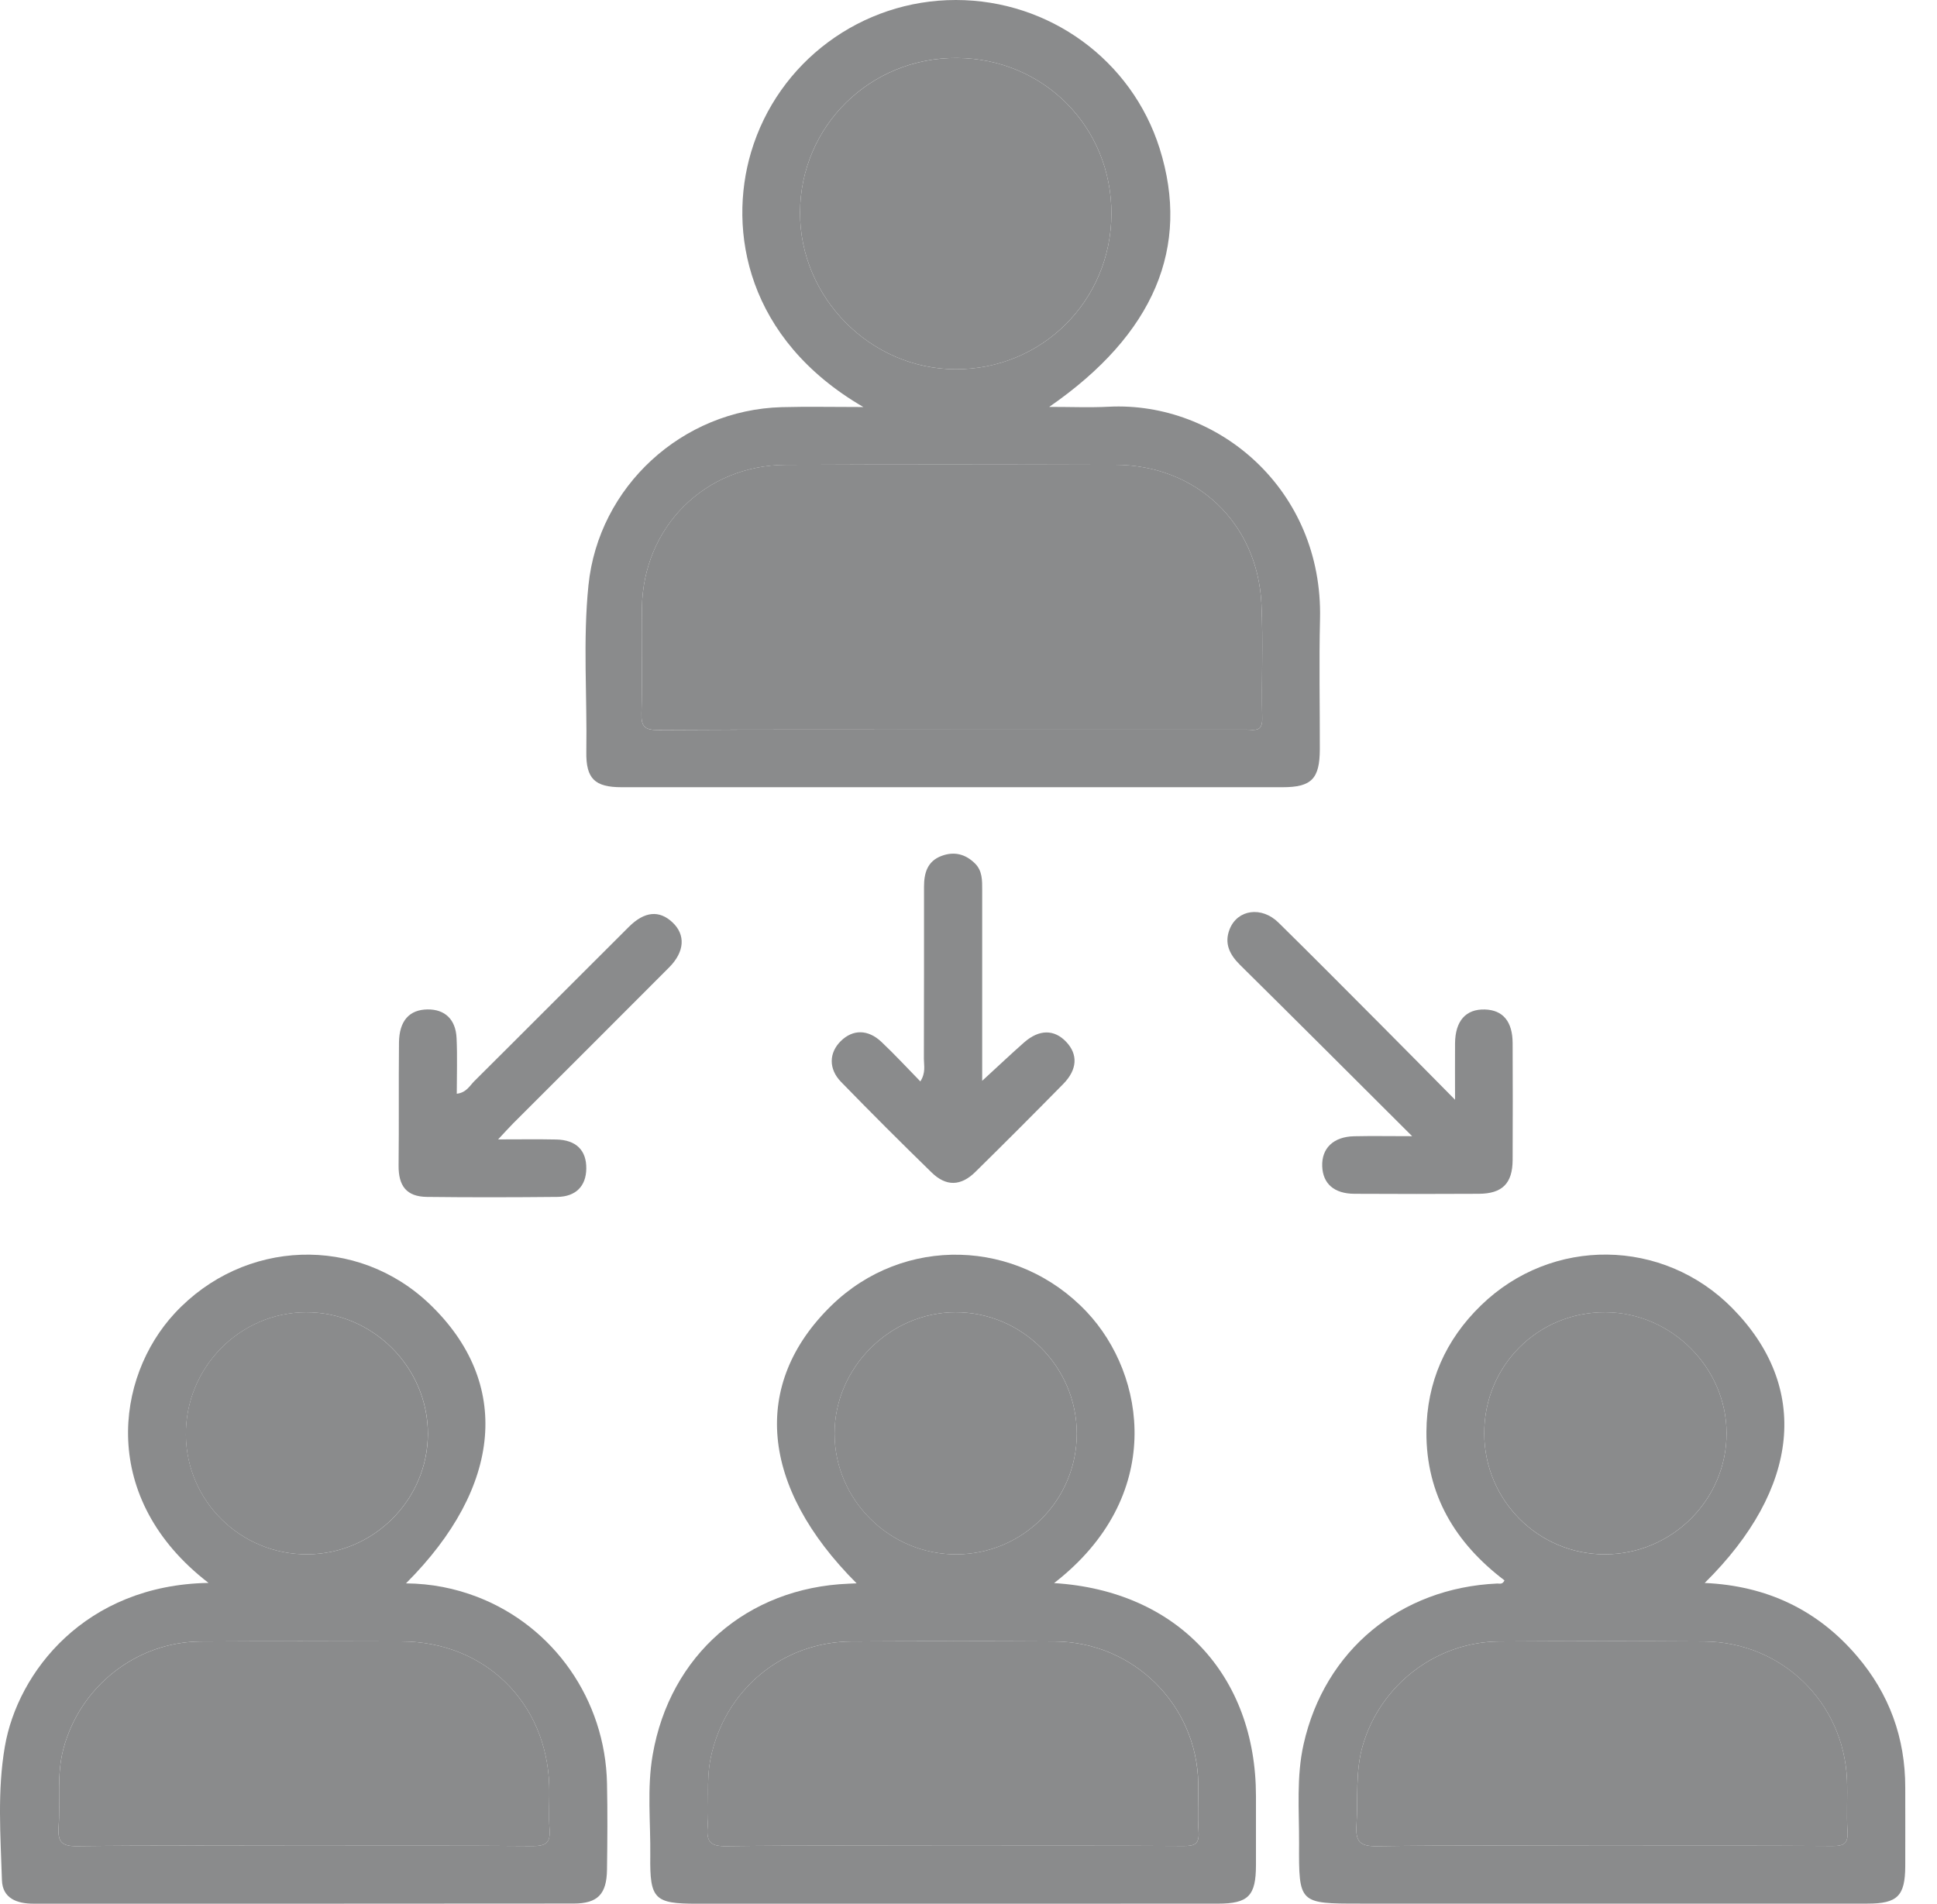 <svg width="59" height="58" viewBox="0 0 59 58" fill="none" xmlns="http://www.w3.org/2000/svg">
<path d="M26.298 12.401C22.746 10.339 22.163 7.03 22.879 4.631C23.698 1.881 26.238 -0.002 29.118 2.16939e-06C31.964 0.002 34.474 1.833 35.322 4.523C36.267 7.524 35.16 10.184 31.958 12.397C32.641 12.397 33.205 12.421 33.765 12.392C37.088 12.22 40.302 14.909 40.207 18.861C40.175 20.183 40.204 21.506 40.201 22.829C40.198 23.729 39.947 23.984 39.067 23.984C32.356 23.984 25.644 23.984 18.933 23.984C18.113 23.984 17.846 23.721 17.859 22.905C17.887 21.214 17.752 19.517 17.924 17.832C18.231 14.822 20.779 12.489 23.808 12.405C24.579 12.384 25.351 12.401 26.298 12.401ZM28.971 22.23C31.966 22.23 34.961 22.23 37.956 22.23C38.192 22.23 38.457 22.322 38.447 21.889C38.419 20.723 38.481 19.554 38.422 18.389C38.299 15.924 36.434 14.168 33.969 14.161C30.623 14.152 27.278 14.146 23.932 14.163C21.467 14.176 19.587 16.06 19.553 18.519C19.538 19.589 19.569 20.659 19.539 21.728C19.527 22.131 19.629 22.244 20.044 22.242C23.019 22.223 25.995 22.231 28.971 22.231V22.23ZM33.853 6.525C33.866 3.875 31.796 1.782 29.146 1.766C26.505 1.749 24.38 3.841 24.369 6.468C24.357 9.064 26.509 11.239 29.098 11.25C31.734 11.26 33.841 9.167 33.853 6.525Z" fill="#8A8B8C"/>
<path d="M6.353 48.227C3.011 45.655 3.511 41.962 5.323 40.01C7.429 37.742 10.885 37.616 13.098 39.742C15.577 42.125 15.318 45.289 12.366 48.24C13.139 48.248 13.853 48.389 14.539 48.653C16.874 49.554 18.436 51.793 18.489 54.333C18.508 55.208 18.501 56.084 18.489 56.958C18.48 57.707 18.208 57.995 17.47 57.995C11.985 58.001 6.501 57.999 1.017 57.999C0.518 57.999 0.077 57.839 0.059 57.284C0.016 55.926 -0.085 54.561 0.148 53.211C0.537 50.948 2.589 48.29 6.352 48.226L6.353 48.227ZM9.222 56.234C11.554 56.234 13.887 56.225 16.219 56.244C16.621 56.247 16.773 56.145 16.739 55.73C16.703 55.286 16.742 54.837 16.728 54.389C16.649 51.86 14.757 50.016 12.233 50.009C10.191 50.003 8.151 49.998 6.11 50.011C4.147 50.024 2.435 51.384 1.93 53.285C1.721 54.071 1.839 54.87 1.785 55.661C1.755 56.096 1.86 56.253 2.341 56.247C4.634 56.219 6.928 56.234 9.221 56.234H9.222ZM9.362 47.355C11.38 47.346 13.031 45.694 13.034 43.684C13.036 41.655 11.351 39.974 9.323 39.981C7.294 39.988 5.643 41.677 5.663 43.723C5.683 45.742 7.335 47.364 9.363 47.355H9.362Z" fill="#8A8B8C"/>
<path d="M45.827 48.15C44.337 47.02 43.435 45.545 43.448 43.62C43.457 42.113 44.029 40.82 45.112 39.769C47.27 37.673 50.656 37.715 52.766 39.856C55.137 42.261 54.839 45.347 51.924 48.228C53.807 48.312 55.358 49.043 56.562 50.454C57.546 51.605 58.035 52.948 58.033 54.466C58.033 55.264 58.036 56.061 58.033 56.858C58.028 57.764 57.797 57.997 56.886 57.997C51.733 58 46.578 57.997 41.425 57.997C39.566 57.997 39.56 57.997 39.569 56.159C39.573 55.151 39.483 54.133 39.708 53.136C40.349 50.281 42.651 48.378 45.605 48.245C45.672 48.241 45.762 48.287 45.827 48.147V48.15ZM48.822 56.234C51.154 56.234 53.487 56.226 55.819 56.242C56.174 56.245 56.297 56.158 56.274 55.792C56.24 55.269 56.28 54.742 56.258 54.219C56.158 51.86 54.264 50.025 51.904 50.01C49.825 49.997 47.745 49.997 45.665 50.01C43.747 50.023 42.051 51.33 41.512 53.168C41.277 53.968 41.368 54.786 41.318 55.598C41.286 56.094 41.407 56.256 41.941 56.248C44.235 56.214 46.528 56.234 48.822 56.234ZM48.874 47.355C50.919 47.362 52.597 45.693 52.59 43.66C52.584 41.664 50.908 39.992 48.903 39.981C46.845 39.968 45.199 41.615 45.209 43.681C45.218 45.712 46.851 47.349 48.874 47.356V47.355Z" fill="#8A8B8C"/>
<path d="M32.111 48.232C35.854 48.465 38.254 51.032 38.256 54.722C38.256 55.422 38.256 56.122 38.256 56.822C38.255 57.761 38.026 57.998 37.093 57.998C33.514 58.001 29.936 58 26.357 58C24.645 58 22.934 58 21.223 58C19.937 58 19.791 57.863 19.807 56.553C19.82 55.524 19.703 54.487 19.88 53.467C20.405 50.422 22.761 48.374 25.847 48.25C25.915 48.248 25.982 48.244 26.092 48.239C23.146 45.292 22.876 42.162 25.324 39.776C27.524 37.631 30.989 37.729 33.103 39.971C34.913 41.892 35.496 45.603 32.109 48.23L32.111 48.232ZM28.993 56.234C31.347 56.234 33.7 56.227 36.054 56.242C36.403 56.245 36.535 56.171 36.508 55.798C36.473 55.315 36.506 54.827 36.499 54.34C36.465 51.952 34.529 50.024 32.132 50.01C30.069 49.998 28.007 49.999 25.946 50.01C23.824 50.02 22.073 51.487 21.645 53.573C21.503 54.269 21.609 54.971 21.554 55.665C21.519 56.101 21.629 56.253 22.108 56.247C24.402 56.219 26.698 56.234 28.994 56.234H28.993ZM29.137 47.356C31.161 47.345 32.796 45.706 32.798 43.682C32.801 41.642 31.126 39.97 29.094 39.98C27.099 39.991 25.425 41.671 25.421 43.667C25.416 45.696 27.099 47.365 29.139 47.356H29.137Z" fill="#8A8B8C"/>
<path d="M15.172 34.714C15.832 34.714 16.387 34.705 16.942 34.717C17.549 34.729 17.866 35.046 17.858 35.605C17.852 36.135 17.541 36.46 16.972 36.466C15.649 36.479 14.327 36.482 13.004 36.466C12.382 36.458 12.133 36.133 12.141 35.499C12.155 34.254 12.14 33.009 12.153 31.765C12.16 31.099 12.469 30.76 13.025 30.754C13.55 30.749 13.881 31.056 13.907 31.628C13.933 32.185 13.913 32.744 13.913 33.323C14.208 33.288 14.307 33.078 14.448 32.938C16.02 31.376 17.583 29.803 19.155 28.238C19.633 27.762 20.082 27.725 20.483 28.101C20.886 28.48 20.857 28.995 20.382 29.473C18.804 31.058 17.22 32.637 15.637 34.219C15.505 34.351 15.382 34.491 15.173 34.713L15.172 34.714Z" fill="#8A8B8C"/>
<path d="M43.012 34.615C41.192 32.8 39.488 31.095 37.774 29.401C37.454 29.085 37.282 28.744 37.455 28.308C37.695 27.706 38.429 27.604 38.943 28.11C39.996 29.146 41.037 30.196 42.081 31.244C42.793 31.958 43.501 32.678 44.32 33.506C44.32 32.845 44.316 32.315 44.32 31.784C44.327 31.101 44.651 30.739 45.228 30.756C45.778 30.772 46.072 31.121 46.074 31.783C46.079 32.97 46.08 34.156 46.074 35.342C46.071 36.054 45.758 36.368 45.045 36.371C43.781 36.378 42.517 36.378 41.253 36.371C40.637 36.368 40.294 36.063 40.274 35.535C40.253 34.984 40.614 34.633 41.243 34.618C41.782 34.606 42.32 34.616 43.011 34.616L43.012 34.615Z" fill="#8A8B8C"/>
<path d="M28.032 32.95C28.205 32.678 28.141 32.462 28.141 32.26C28.147 30.512 28.144 28.764 28.145 27.017C28.145 26.604 28.244 26.239 28.679 26.077C29.063 25.933 29.405 26.019 29.695 26.304C29.926 26.531 29.917 26.827 29.917 27.12C29.915 28.83 29.917 30.538 29.917 32.248C29.917 32.435 29.917 32.62 29.917 32.929C30.403 32.483 30.79 32.116 31.191 31.762C31.651 31.357 32.109 31.356 32.475 31.741C32.839 32.124 32.818 32.587 32.384 33.027C31.499 33.927 30.607 34.821 29.708 35.706C29.267 36.14 28.819 36.153 28.378 35.723C27.446 34.816 26.526 33.895 25.619 32.963C25.232 32.566 25.25 32.074 25.609 31.719C25.975 31.358 26.437 31.355 26.849 31.744C27.25 32.123 27.625 32.529 28.033 32.947L28.032 32.95Z" fill="#8A8B8C"/>
<path d="M28.971 22.23C25.995 22.23 23.019 22.221 20.043 22.24C19.629 22.243 19.528 22.13 19.539 21.727C19.569 20.658 19.538 19.587 19.553 18.518C19.587 16.058 21.467 14.175 23.932 14.162C27.277 14.145 30.623 14.149 33.968 14.16C36.434 14.167 38.298 15.923 38.422 18.388C38.48 19.552 38.419 20.721 38.447 21.888C38.457 22.321 38.192 22.229 37.956 22.229C34.961 22.23 31.966 22.229 28.971 22.229V22.23Z" fill="#8A8B8C"/>
<path d="M33.853 6.525C33.84 9.166 31.733 11.261 29.098 11.25C26.509 11.239 24.357 9.064 24.369 6.468C24.38 3.841 26.505 1.751 29.146 1.766C31.795 1.782 33.866 3.875 33.853 6.525Z" fill="#8A8B8C"/>
<path d="M9.222 56.234C6.929 56.234 4.635 56.218 2.342 56.247C1.861 56.253 1.756 56.096 1.786 55.661C1.841 54.869 1.722 54.069 1.931 53.284C2.436 51.383 4.148 50.025 6.111 50.011C8.152 49.997 10.193 50.003 12.234 50.009C14.758 50.016 16.649 51.86 16.729 54.389C16.744 54.835 16.704 55.285 16.74 55.73C16.774 56.145 16.622 56.247 16.22 56.243C13.888 56.226 11.555 56.234 9.223 56.234H9.222Z" fill="#8A8B8C"/>
<path d="M9.362 47.355C7.333 47.364 5.681 45.743 5.661 43.723C5.641 41.676 7.293 39.987 9.321 39.98C11.349 39.974 13.034 41.655 13.032 43.683C13.03 45.694 11.379 47.345 9.361 47.355H9.362Z" fill="#8A8B8C"/>
<path d="M48.822 56.234C46.529 56.234 44.235 56.214 41.942 56.248C41.407 56.256 41.287 56.094 41.318 55.598C41.37 54.786 41.277 53.968 41.512 53.168C42.051 51.33 43.747 50.023 45.666 50.01C47.745 49.996 49.825 49.996 51.905 50.01C54.266 50.024 56.159 51.86 56.258 54.219C56.28 54.743 56.24 55.27 56.274 55.792C56.298 56.158 56.174 56.245 55.819 56.242C53.487 56.226 51.154 56.234 48.822 56.234Z" fill="#8A8B8C"/>
<path d="M48.874 47.355C46.851 47.348 45.218 45.711 45.209 43.68C45.2 41.614 46.845 39.968 48.904 39.98C50.909 39.991 52.584 41.665 52.59 43.659C52.597 45.692 50.919 47.361 48.874 47.354V47.355Z" fill="#8A8B8C"/>
<path d="M28.992 56.234C26.697 56.234 24.401 56.219 22.106 56.247C21.628 56.253 21.518 56.101 21.553 55.666C21.608 54.97 21.502 54.269 21.644 53.573C22.071 51.487 23.824 50.021 25.945 50.01C28.007 50.001 30.069 49.999 32.13 50.01C34.528 50.024 36.465 51.952 36.497 54.34C36.504 54.826 36.472 55.314 36.507 55.799C36.534 56.171 36.402 56.245 36.053 56.242C33.698 56.227 31.345 56.234 28.991 56.234H28.992Z" fill="#8A8B8C"/>
<path d="M29.138 47.356C27.098 47.366 25.415 45.697 25.42 43.667C25.425 41.67 27.099 39.991 29.094 39.98C31.125 39.97 32.8 41.642 32.798 43.682C32.795 45.706 31.16 47.346 29.137 47.356H29.138Z" fill="#8A8B8C"/>
</svg>
